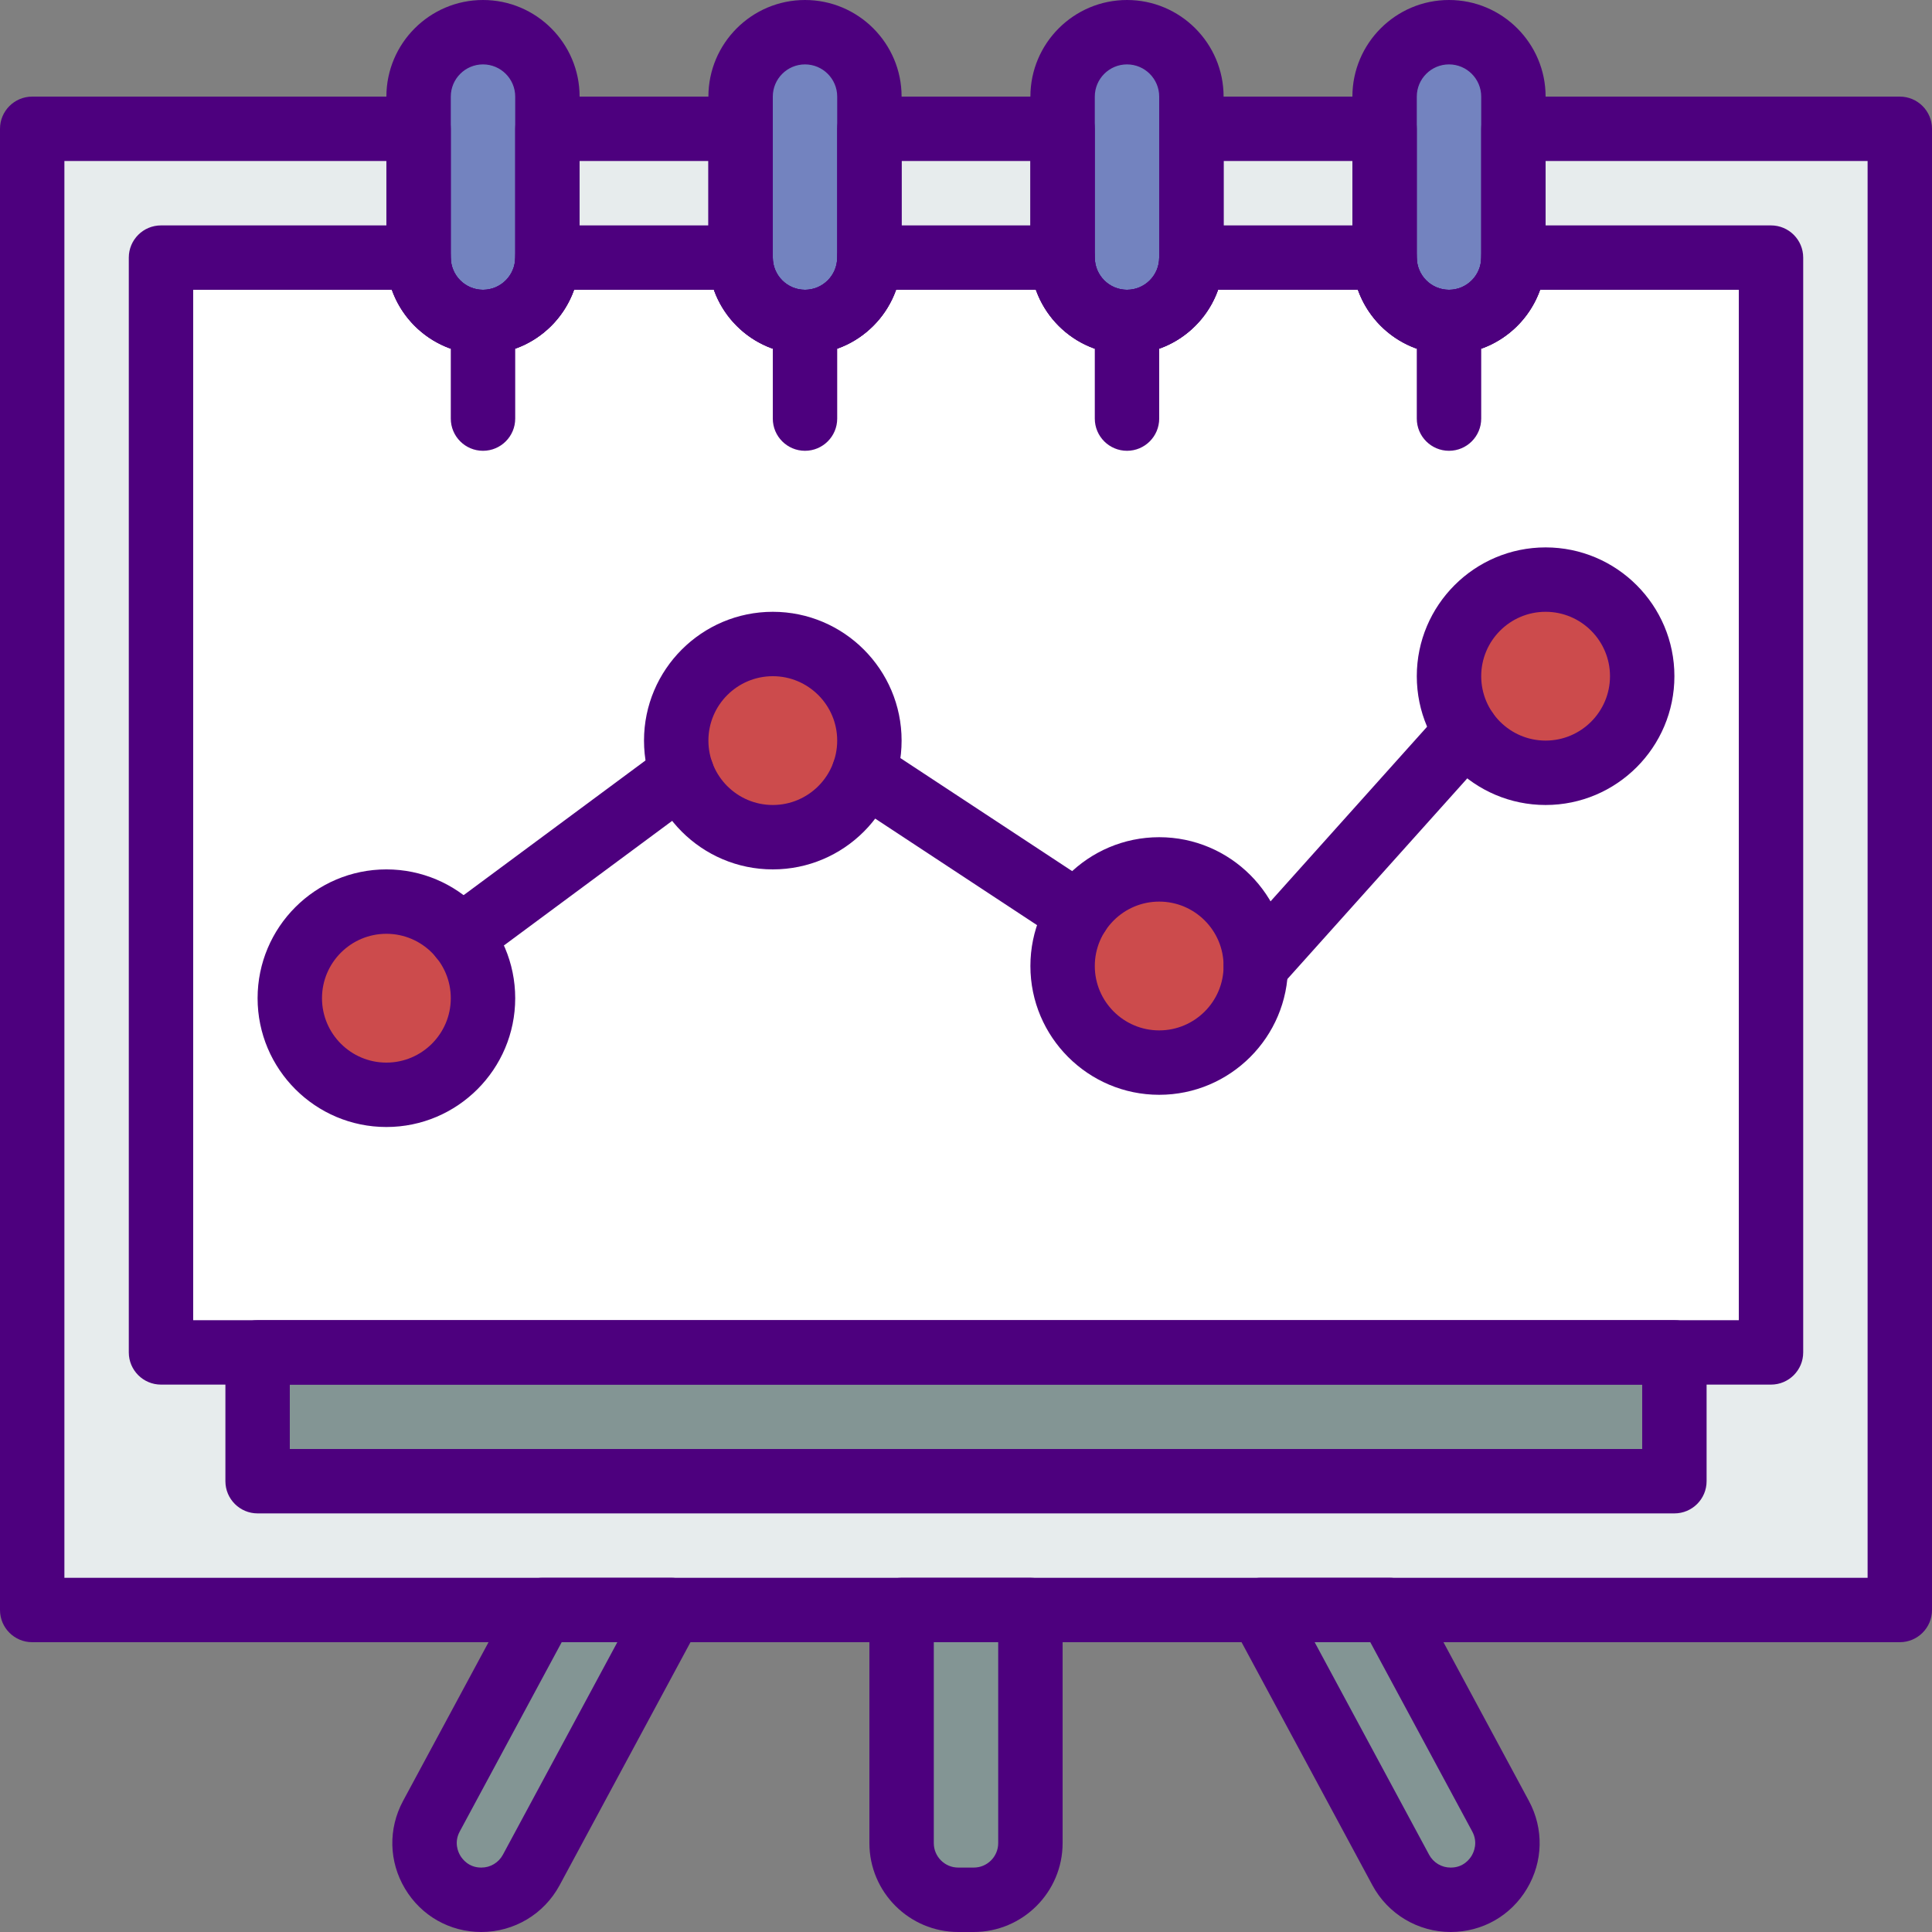 <svg height="512pt" viewBox="0 0 512 512" width="512pt" xmlns="http://www.w3.org/2000/svg"><rect x="0" y="0" width="512" height="512" fill="#808080" stroke="none"/><path d="m368.246 418.133h-34.133l37.105 68.898c2.617 4.863 7.703 7.902 13.227 7.902 11.375 0 18.617-12.145 13.234-22.152zm0 0" fill="#839594"/><path d="m238.934 418.133v61.773c0 8.305 6.723 15.027 15.027 15.027h4.078c8.305 0 15.027-6.723 15.027-15.027v-61.773zm0 0" fill="#839594"/><path d="m143.754 418.133-29.426 54.648c-5.391 10.008 1.863 22.152 13.227 22.152 5.531 0 10.609-3.039 13.227-7.902l37.105-68.898zm0 0" fill="#839594"/><path d="m401.066 34.133v34.133c0 9.387-7.68 17.066-17.066 17.066s-17.066-7.68-17.066-17.066v-34.133h-51.199v34.133c0 9.387-7.68 17.066-17.066 17.066s-17.066-7.68-17.066-17.066v-34.133h-51.203v34.133c0 9.387-7.68 17.066-17.066 17.066s-17.066-7.68-17.066-17.066v-34.133h-51.199v34.133c0 9.387-7.68 17.066-17.066 17.066s-17.066-7.68-17.066-17.066v-34.133h-102.398v392.535h494.93v-392.535zm0 0" fill="#e7eced"/><path d="m401.066 68.266c0 9.387-7.68 17.066-17.066 17.066s-17.066-7.68-17.066-17.066h-51.199c0 9.387-7.68 17.066-17.066 17.066s-17.066-7.68-17.066-17.066h-51.203c0 9.387-7.68 17.066-17.066 17.066s-17.066-7.68-17.066-17.066h-51.199c0 9.387-7.68 17.066-17.066 17.066s-17.066-7.68-17.066-17.066h-68.266v290.133h426.664v-290.133zm0 0" fill="#fff"/><path d="m68.266 358.398h375.469v34.137h-375.469zm0 0" fill="#839594"/><path d="m128 85.332c-9.387 0-17.066-7.68-17.066-17.066v-42.664c0-9.387 7.68-17.066 17.066-17.066s17.066 7.68 17.066 17.066v42.664c0 9.387-7.68 17.066-17.066 17.066zm0 0" fill="#7383bf"/><path d="m213.332 85.332c-9.387 0-17.066-7.68-17.066-17.066v-42.664c0-9.387 7.68-17.066 17.066-17.066s17.066 7.68 17.066 17.066v42.664c0 9.387-7.68 17.066-17.066 17.066zm0 0" fill="#7383bf"/><path d="m298.668 85.332c-9.387 0-17.066-7.68-17.066-17.066v-42.664c0-9.387 7.68-17.066 17.066-17.066s17.066 7.68 17.066 17.066v42.664c0 9.387-7.68 17.066-17.066 17.066zm0 0" fill="#7383bf"/><path d="m384 85.332c-9.387 0-17.066-7.68-17.066-17.066v-42.664c0-9.387 7.68-17.066 17.066-17.066s17.066 7.68 17.066 17.066v42.664c0 9.387-7.68 17.066-17.066 17.066zm0 0" fill="#7383bf"/><path d="m128 264.535c0 14.137-11.461 25.598-25.602 25.598-14.137 0-25.598-11.461-25.598-25.598 0-14.141 11.461-25.602 25.598-25.602 14.141 0 25.602 11.461 25.602 25.602zm0 0" fill="#cc4b4c"/><path d="m435.199 179.199c0 14.141-11.461 25.602-25.598 25.602-14.141 0-25.602-11.461-25.602-25.602 0-14.137 11.461-25.598 25.602-25.598 14.137 0 25.598 11.461 25.598 25.598zm0 0" fill="#cc4b4c"/><path d="m230.398 196.266c0 14.141-11.461 25.602-25.598 25.602-14.141 0-25.602-11.461-25.602-25.602 0-14.137 11.461-25.598 25.602-25.598 14.137 0 25.598 11.461 25.598 25.598zm0 0" fill="#cc4b4c"/><path d="m332.801 256c0 14.137-11.461 25.602-25.602 25.602-14.137 0-25.598-11.465-25.598-25.602s11.461-25.602 25.598-25.602c14.141 0 25.602 11.465 25.602 25.602zm0 0" fill="#cc4b4c"/><g fill="#4d007e"><path d="m384.445 512c-8.68 0-16.633-4.754-20.746-12.398l-37.094-68.891c-1.426-2.645-1.359-5.844.188-8.422 1.535-2.578 4.316-4.156 7.32-4.156h34.133c3.141 0 6.027 1.723 7.512 4.488l29.422 54.648c3.969 7.371 3.773 16.066-.52 23.254-4.285 7.184-11.844 11.477-20.215 11.477zm-36.047-76.801 30.328 56.32c1.137 2.109 3.328 3.414 5.719 3.414 3.328 0 5.008-2.211 5.57-3.168.562-.953 1.715-3.48.145-6.406l-27.016-50.16zm0 0"/><path d="m258.039 512h-4.078c-12.988 0-23.562-10.562-23.562-23.559v-61.773c0-4.711 3.824-8.535 8.535-8.535h34.133c4.711 0 8.535 3.824 8.535 8.535v61.773c0 12.996-10.574 23.559-23.562 23.559zm-10.574-76.801v53.242c0 3.582 2.91 6.492 6.496 6.492h4.078c3.586 0 6.496-2.91 6.496-6.492v-53.242zm0 0"/><path d="m127.555 512c-8.371 0-15.93-4.293-20.223-11.477-4.293-7.188-4.488-15.883-.52-23.254l29.43-54.648c1.484-2.766 4.371-4.488 7.512-4.488h34.133c3.004 0 5.785 1.578 7.328 4.156 1.539 2.578 1.613 5.777.188 8.422l-37.102 68.898c-4.113 7.637-12.059 12.391-20.746 12.391zm21.301-76.801-27.016 50.16c-1.578 2.926-.426 5.461.145 6.406.57.949 2.242 3.168 5.57 3.168 2.391 0 4.582-1.305 5.719-3.414l30.328-56.32zm0 0"/><path d="m503.465 435.199h-494.93c-4.711 0-8.535-3.82-8.535-8.531v-392.535c0-4.711 3.824-8.531 8.535-8.531h102.398c4.711 0 8.531 3.82 8.531 8.531v34.133c0 4.703 3.824 8.535 8.535 8.535s8.535-3.832 8.535-8.535v-34.133c0-4.711 3.82-8.531 8.531-8.531h51.199c4.711 0 8.535 3.82 8.535 8.531v34.133c0 4.703 3.82 8.535 8.531 8.535 4.711 0 8.535-3.832 8.535-8.535v-34.133c0-4.711 3.824-8.531 8.531-8.531h51.203c4.707 0 8.531 3.82 8.531 8.531v34.133c0 4.703 3.824 8.535 8.535 8.535 4.711 0 8.531-3.832 8.531-8.535v-34.133c0-4.711 3.824-8.531 8.535-8.531h51.199c4.711 0 8.531 3.82 8.531 8.531v34.133c0 4.703 3.824 8.535 8.535 8.535s8.535-3.832 8.535-8.535v-34.133c0-4.711 3.82-8.531 8.531-8.531h102.398c4.711 0 8.535 3.82 8.535 8.531v392.535c0 4.711-3.824 8.531-8.535 8.531zm-486.398-17.066h477.867v-375.465h-85.332v25.598c0 14.113-11.488 25.602-25.602 25.602s-25.602-11.488-25.602-25.602v-25.598h-34.133v25.598c0 14.113-11.484 25.602-25.598 25.602-14.117 0-25.602-11.488-25.602-25.602v-25.598h-34.133v25.598c0 14.113-11.484 25.602-25.602 25.602-14.113 0-25.598-11.488-25.598-25.602v-25.598h-34.133v25.598c0 14.113-11.488 25.602-25.602 25.602s-25.602-11.488-25.602-25.602v-25.598h-85.332zm0 0"/><path d="m128 93.867c-14.113 0-25.602-11.488-25.602-25.602v-42.664c0-14.117 11.488-25.602 25.602-25.602s25.602 11.484 25.602 25.602v42.664c0 14.113-11.488 25.602-25.602 25.602zm0-76.801c-4.711 0-8.535 3.832-8.535 8.535v42.664c0 4.703 3.824 8.535 8.535 8.535s8.535-3.832 8.535-8.535v-42.664c0-4.703-3.824-8.535-8.535-8.535zm0 0"/><path d="m213.332 93.867c-14.113 0-25.598-11.488-25.598-25.602v-42.664c0-14.117 11.484-25.602 25.598-25.602 14.117 0 25.602 11.484 25.602 25.602v42.664c0 14.113-11.484 25.602-25.602 25.602zm0-76.801c-4.711 0-8.531 3.832-8.531 8.535v42.664c0 4.703 3.82 8.535 8.531 8.535 4.711 0 8.535-3.832 8.535-8.535v-42.664c0-4.703-3.824-8.535-8.535-8.535zm0 0"/><path d="m298.668 93.867c-14.117 0-25.602-11.488-25.602-25.602v-42.664c0-14.117 11.484-25.602 25.602-25.602 14.113 0 25.598 11.484 25.598 25.602v42.664c0 14.113-11.484 25.602-25.598 25.602zm0-76.801c-4.711 0-8.535 3.832-8.535 8.535v42.664c0 4.703 3.824 8.535 8.535 8.535 4.711 0 8.531-3.832 8.531-8.535v-42.664c0-4.703-3.82-8.535-8.531-8.535zm0 0"/><path d="m384 93.867c-14.113 0-25.602-11.488-25.602-25.602v-42.664c0-14.117 11.488-25.602 25.602-25.602s25.602 11.484 25.602 25.602v42.664c0 14.113-11.488 25.602-25.602 25.602zm0-76.801c-4.711 0-8.535 3.832-8.535 8.535v42.664c0 4.703 3.824 8.535 8.535 8.535s8.535-3.832 8.535-8.535v-42.664c0-4.703-3.824-8.535-8.535-8.535zm0 0"/><path d="m469.332 366.934h-426.664c-4.711 0-8.535-3.824-8.535-8.535v-290.133c0-4.711 3.824-8.531 8.535-8.531h68.266c4.711 0 8.531 3.82 8.531 8.531 0 4.703 3.824 8.535 8.535 8.535s8.535-3.832 8.535-8.535c0-4.711 3.82-8.531 8.531-8.531h51.199c4.711 0 8.535 3.82 8.535 8.531 0 4.703 3.82 8.535 8.531 8.535 4.711 0 8.535-3.832 8.535-8.535 0-4.711 3.824-8.531 8.531-8.531h51.203c4.707 0 8.531 3.82 8.531 8.531 0 4.703 3.824 8.535 8.535 8.535 4.711 0 8.531-3.832 8.531-8.535 0-4.711 3.824-8.531 8.535-8.531h51.199c4.711 0 8.531 3.82 8.531 8.531 0 4.703 3.824 8.535 8.535 8.535s8.535-3.832 8.535-8.535c0-4.711 3.82-8.531 8.531-8.531h68.266c4.711 0 8.535 3.82 8.535 8.531v290.133c0 4.711-3.824 8.535-8.535 8.535zm-418.133-17.066h409.602v-273.066h-52.66c-3.523 9.934-13.012 17.066-24.141 17.066s-20.617-7.133-24.141-17.066h-37.059c-3.527 9.934-13.016 17.066-24.145 17.066-11.125 0-20.613-7.133-24.141-17.066h-37.059c-3.523 9.934-13.012 17.066-24.141 17.066s-20.617-7.133-24.141-17.066h-37.062c-3.523 9.934-13.012 17.066-24.141 17.066-11.125 0-20.613-7.133-24.141-17.066h-52.633zm0 0"/><path d="m443.734 401.066h-375.469c-4.711 0-8.531-3.824-8.531-8.531v-34.137c0-4.707 3.82-8.531 8.531-8.531h375.469c4.711 0 8.531 3.824 8.531 8.531v34.137c0 4.707-3.82 8.531-8.531 8.531zm-366.934-17.066h358.398v-17.066h-358.398zm0 0"/><path d="m128 119.465c-4.711 0-8.535-3.82-8.535-8.531v-25.602c0-4.711 3.824-8.531 8.535-8.531s8.535 3.82 8.535 8.531v25.602c0 4.711-3.824 8.531-8.535 8.531zm0 0"/><path d="m213.332 119.465c-4.711 0-8.531-3.82-8.531-8.531v-25.602c0-4.711 3.82-8.531 8.531-8.531 4.711 0 8.535 3.82 8.535 8.531v25.602c0 4.711-3.824 8.531-8.535 8.531zm0 0"/><path d="m298.668 119.465c-4.711 0-8.535-3.82-8.535-8.531v-25.602c0-4.711 3.824-8.531 8.535-8.531 4.711 0 8.531 3.82 8.531 8.531v25.602c0 4.711-3.82 8.531-8.531 8.531zm0 0"/><path d="m384 119.465c-4.711 0-8.535-3.82-8.535-8.531v-25.602c0-4.711 3.824-8.531 8.535-8.531s8.535 3.82 8.535 8.531v25.602c0 4.711-3.824 8.531-8.535 8.531zm0 0"/><path d="m102.398 298.668c-18.824 0-34.133-15.309-34.133-34.133 0-18.828 15.309-34.137 34.133-34.137 18.824 0 34.137 15.309 34.137 34.137 0 18.824-15.312 34.133-34.137 34.133zm0-51.203c-9.41 0-17.066 7.656-17.066 17.07 0 9.41 7.656 17.066 17.066 17.066 9.414 0 17.066-7.656 17.066-17.066 0-9.414-7.652-17.07-17.066-17.07zm0 0"/><path d="m409.602 213.332c-18.824 0-34.137-15.309-34.137-34.133s15.312-34.133 34.137-34.133c18.824 0 34.133 15.309 34.133 34.133s-15.309 34.133-34.133 34.133zm0-51.199c-9.414 0-17.066 7.656-17.066 17.066 0 9.414 7.652 17.066 17.066 17.066 9.41 0 17.066-7.652 17.066-17.066 0-9.41-7.656-17.066-17.066-17.066zm0 0"/><path d="m204.801 230.398c-18.824 0-34.133-15.309-34.133-34.133s15.309-34.133 34.133-34.133 34.133 15.309 34.133 34.133-15.309 34.133-34.133 34.133zm0-51.199c-9.414 0-17.066 7.656-17.066 17.066 0 9.414 7.652 17.066 17.066 17.066 9.41 0 17.066-7.652 17.066-17.066 0-9.41-7.656-17.066-17.066-17.066zm0 0"/><path d="m307.199 290.133c-18.824 0-34.133-15.309-34.133-34.133s15.309-34.133 34.133-34.133 34.133 15.309 34.133 34.133-15.309 34.133-34.133 34.133zm0-51.199c-9.41 0-17.066 7.652-17.066 17.066s7.656 17.066 17.066 17.066c9.414 0 17.066-7.652 17.066-17.066s-7.652-17.066-17.066-17.066zm0 0"/><path d="m122.199 256.879c-2.613 0-5.191-1.195-6.863-3.457-2.809-3.789-2.004-9.129 1.777-11.938l58.547-43.359c3.789-2.797 9.129-2.004 11.938 1.777 2.805 3.789 2.004 9.129-1.777 11.938l-58.547 43.359c-1.535 1.133-3.309 1.68-5.074 1.68zm0 0"/><path d="m332.801 264.535c-2.031 0-4.062-.719-5.691-2.18-3.508-3.148-3.809-8.539-.656-12.047l55.762-62.207c3.152-3.508 8.543-3.809 12.051-.66 3.508 3.152 3.805 8.543.656 12.051l-55.766 62.207c-1.688 1.879-4.02 2.836-6.355 2.836zm0 0"/><path d="m285.695 250.648c-1.613 0-3.234-.449-4.684-1.406l-56.746-37.352c-3.934-2.594-5.027-7.883-2.434-11.816 2.594-3.938 7.887-5.027 11.82-2.441l56.746 37.348c3.934 2.598 5.027 7.887 2.43 11.82-1.637 2.492-4.359 3.848-7.133 3.848zm0 0"/></g></svg>